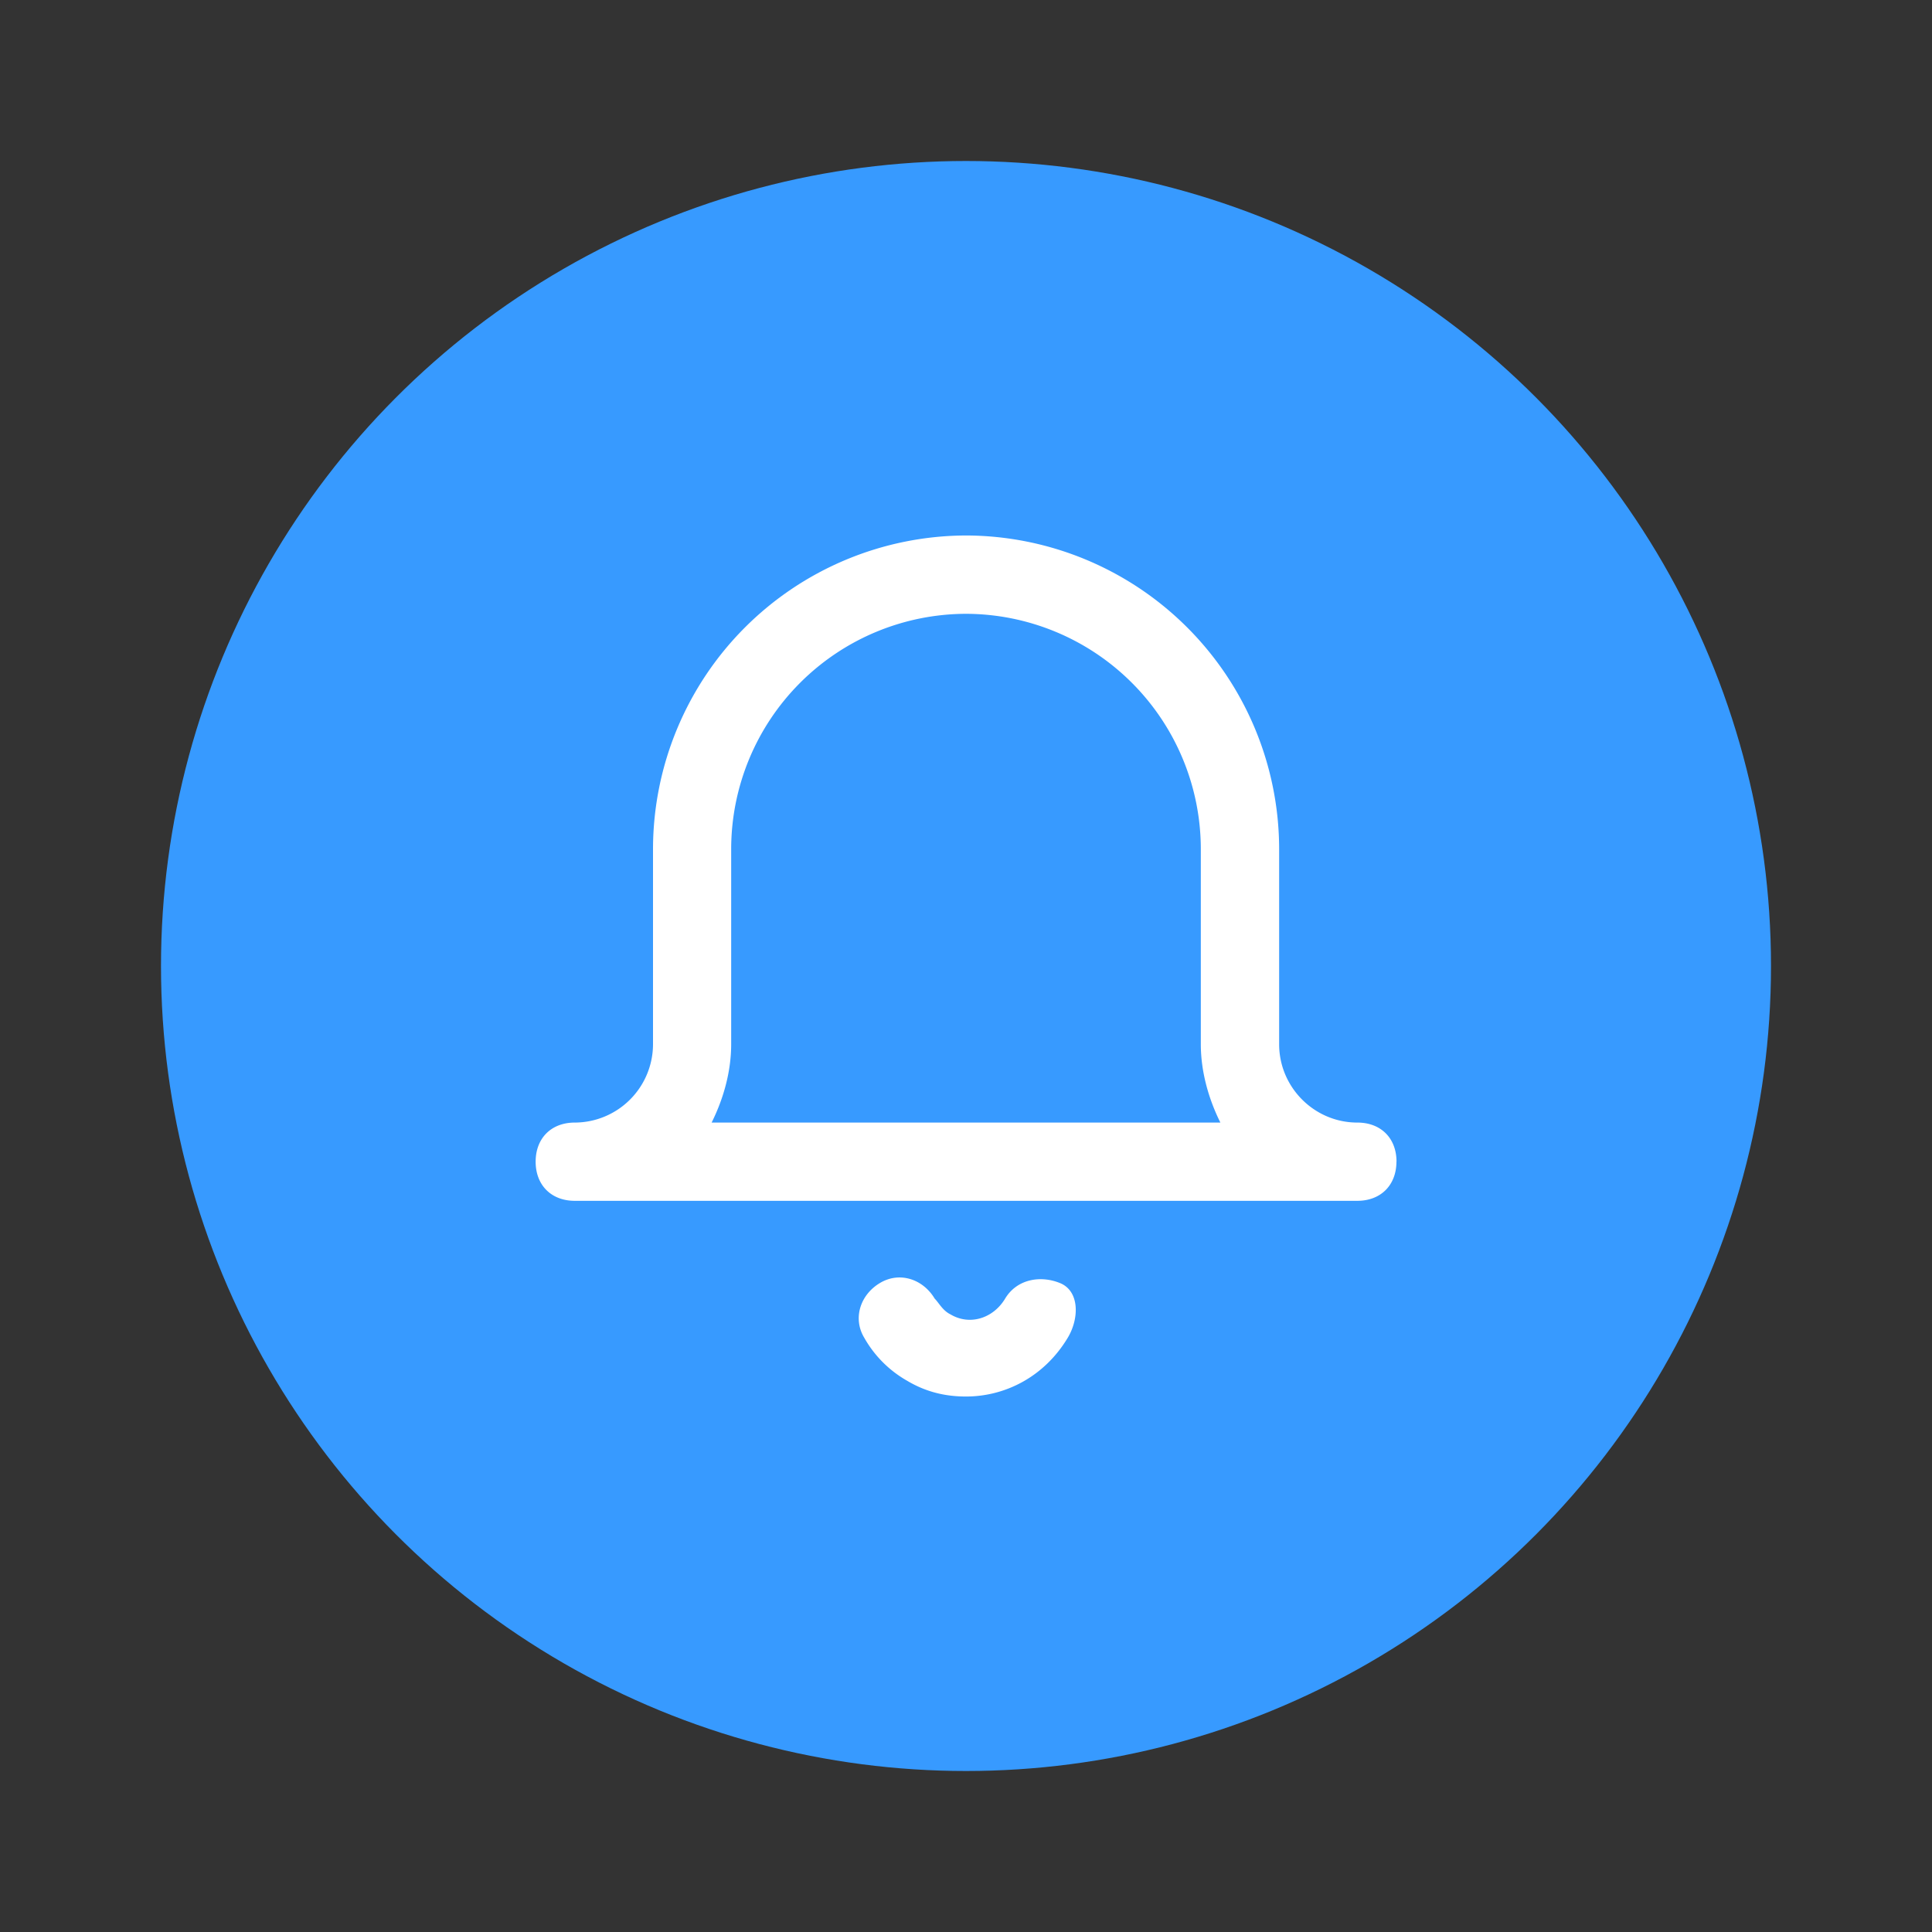 <svg xmlns="http://www.w3.org/2000/svg" width="24" height="24" fill="none" viewBox="0 0 24 24">
  <rect x="0" y="0" width="24" height="24" fill="#333333" stroke="none"/>
  <circle cx="12" cy="12" r="10" fill="#379AFF"/>
  <path fill="#fff" fill-rule="evenodd" d="M17.347 14.43c0 .292-.194.487-.486.487H7.14c-.292 0-.486-.195-.486-.486 0-.292.194-.486.486-.486a.975.975 0 0 0 .972-.973v-2.43a3.9 3.9 0 0 1 3.89-3.89 3.9 3.9 0 0 1 3.888 3.89v2.43c0 .535.437.973.972.973.292 0 .486.194.486.486Zm-4.083 2.188c-.292.486-.778.73-1.264.73-.243 0-.486-.05-.73-.195a1.411 1.411 0 0 1-.534-.535c-.146-.243-.048-.535.195-.68.243-.146.534-.05.68.194.015.015.03.034.046.055.037.048.08.106.149.14.243.145.534.048.68-.195.146-.243.438-.292.68-.194.244.097.244.437.098.68Zm1.653-3.646c0 .34.097.68.243.973H8.84c.146-.292.243-.632.243-.973v-2.43A2.925 2.925 0 0 1 12 7.625a2.925 2.925 0 0 1 2.917 2.917v2.43Z" clip-rule="evenodd"/>
</svg>
